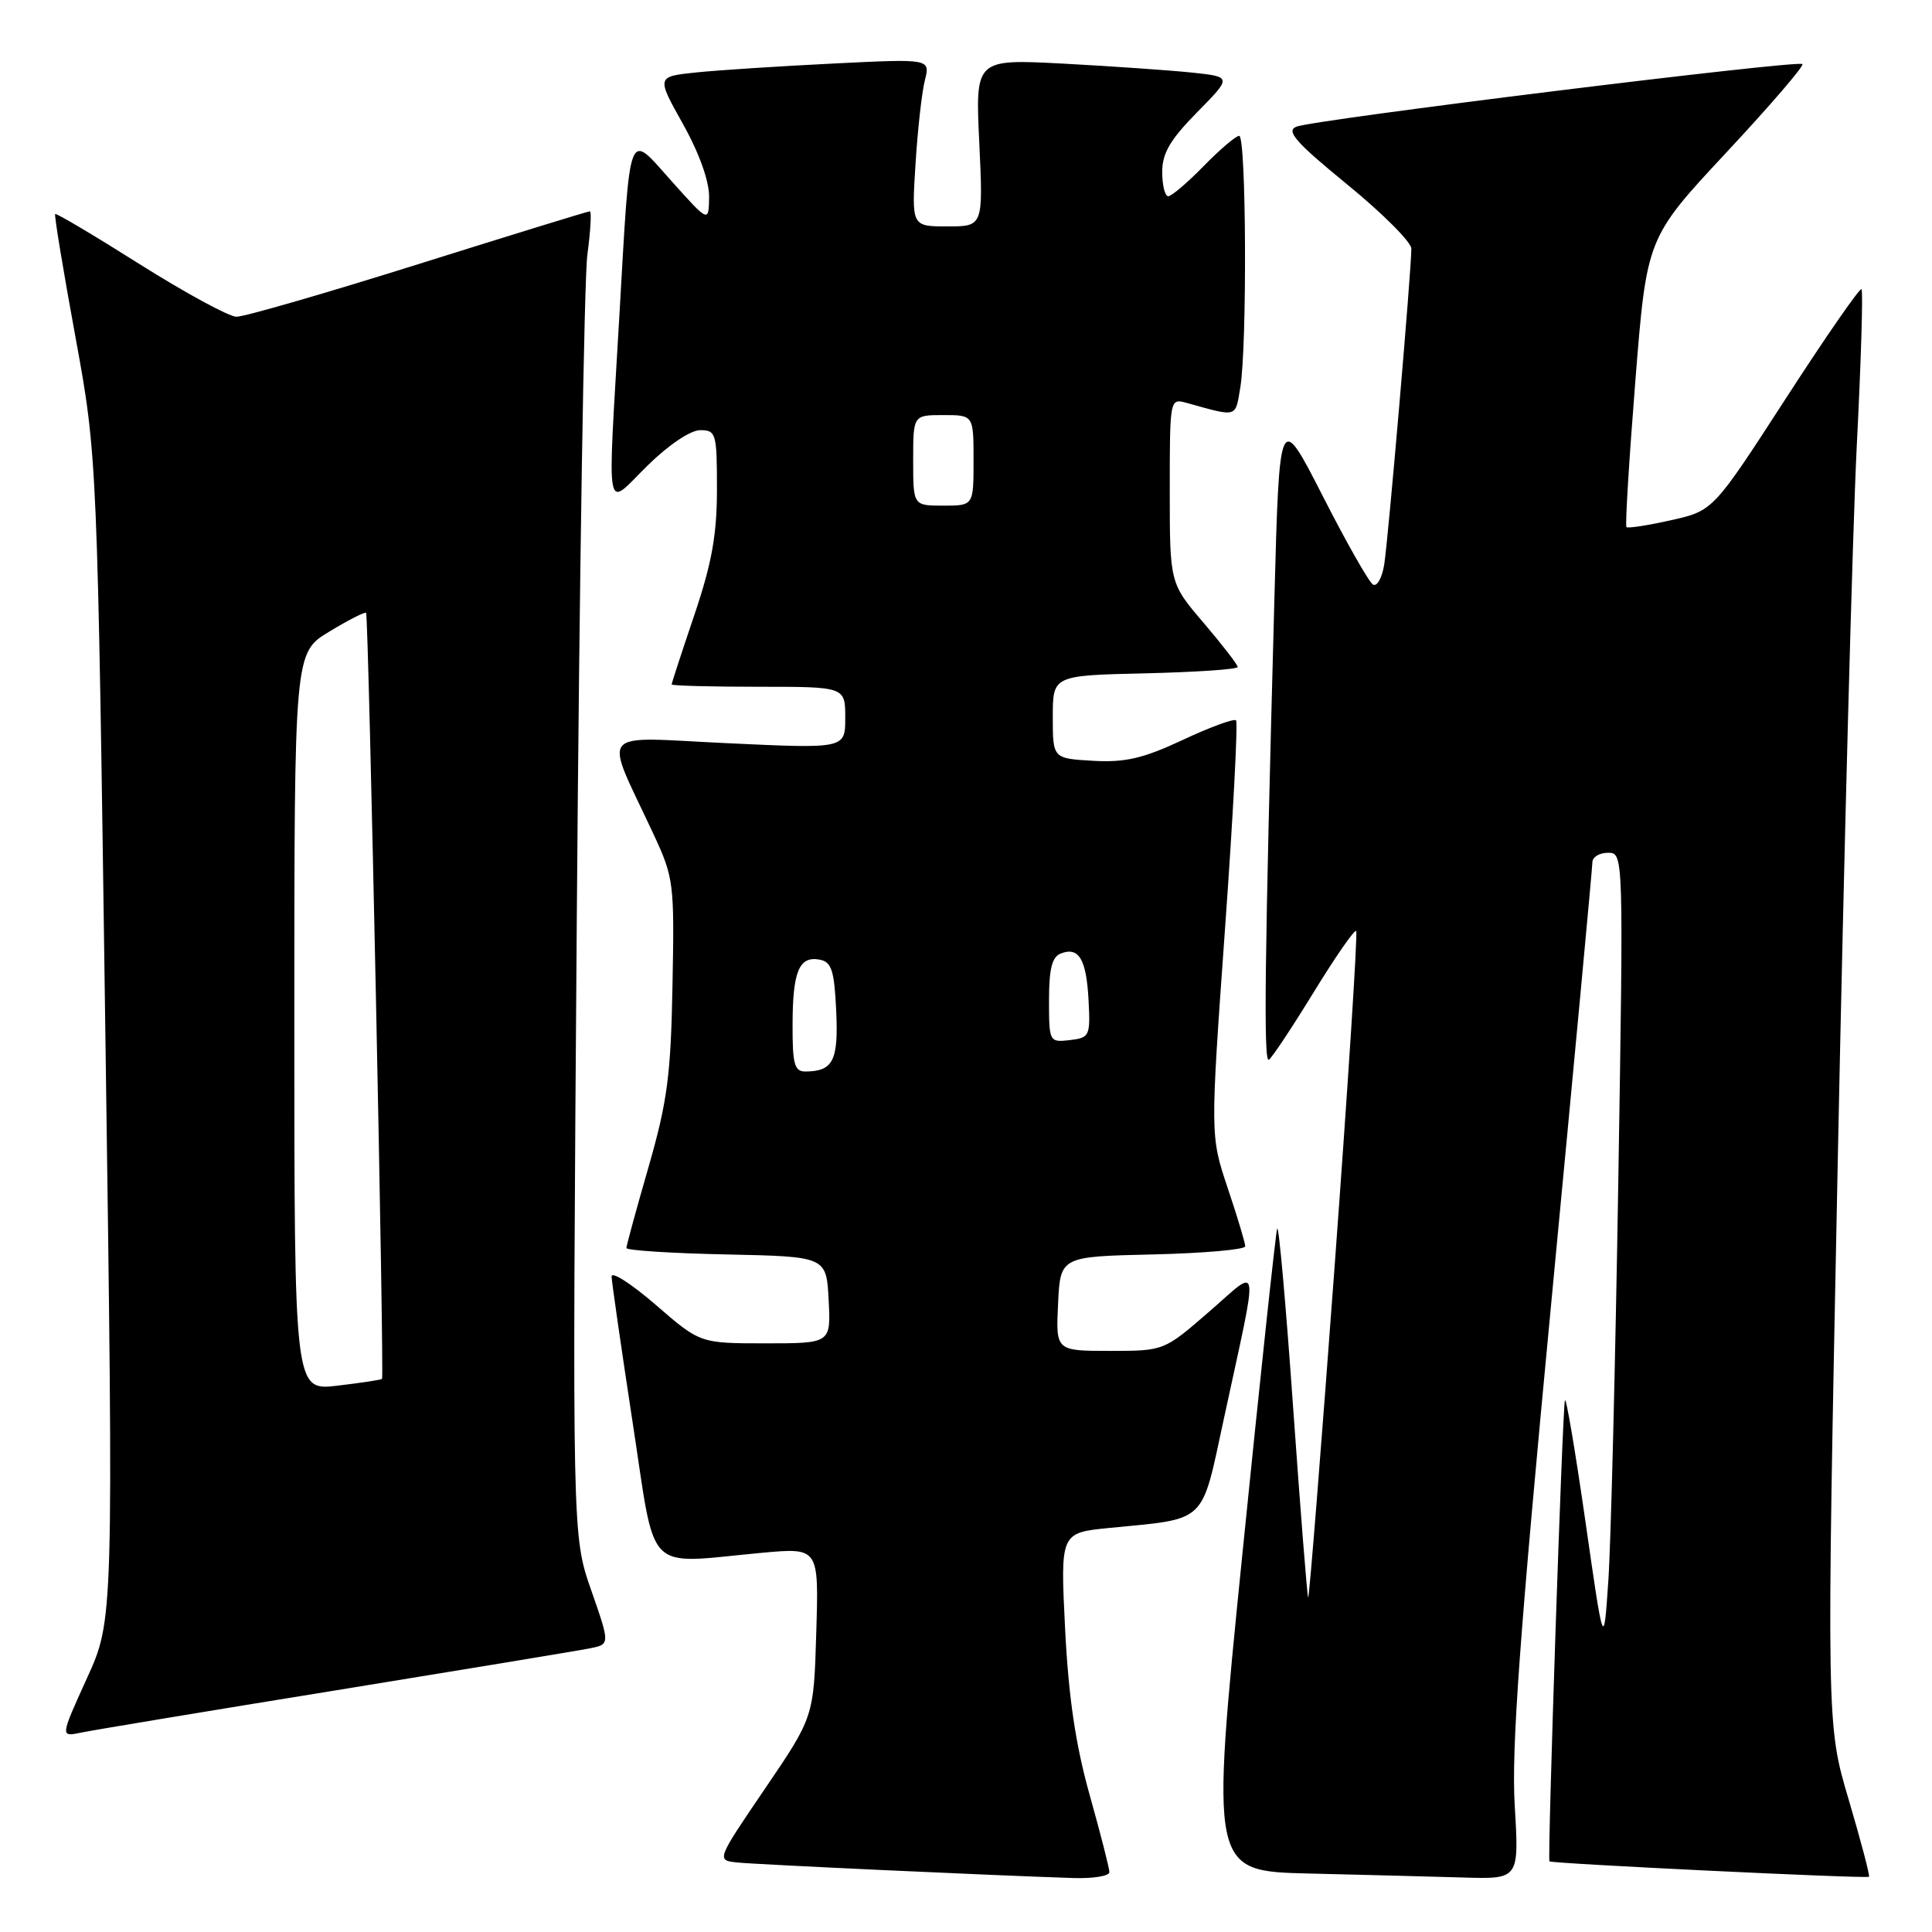<?xml version="1.0" encoding="UTF-8" standalone="no"?>
<!DOCTYPE svg PUBLIC "-//W3C//DTD SVG 1.1//EN" "http://www.w3.org/Graphics/SVG/1.1/DTD/svg11.dtd" >
<svg xmlns="http://www.w3.org/2000/svg" xmlns:xlink="http://www.w3.org/1999/xlink" version="1.1" viewBox="0 0 256 256">
 <g >
 <path fill="currentColor"
d=" M 147.00 248.07 C 147.00 247.56 145.82 242.95 144.38 237.82 C 142.51 231.15 141.59 224.89 141.13 215.80 C 140.50 203.10 140.50 203.10 147.00 202.46 C 160.08 201.17 159.12 202.09 162.18 187.94 C 166.86 166.26 167.08 167.86 160.19 173.83 C 154.23 179.00 154.23 179.00 147.07 179.00 C 139.90 179.00 139.90 179.00 140.20 172.75 C 140.50 166.50 140.50 166.50 152.75 166.22 C 159.49 166.06 165.00 165.58 165.00 165.14 C 165.00 164.71 163.96 161.23 162.68 157.43 C 160.36 150.50 160.36 150.50 162.31 123.22 C 163.39 108.21 164.05 95.71 163.78 95.45 C 163.52 95.18 160.34 96.35 156.73 98.04 C 151.47 100.50 149.11 101.05 144.83 100.81 C 139.50 100.50 139.50 100.50 139.50 95.00 C 139.50 89.50 139.50 89.50 151.75 89.22 C 158.49 89.06 164.00 88.69 164.00 88.38 C 164.00 88.07 161.97 85.45 159.50 82.55 C 155.00 77.28 155.00 77.28 155.00 65.03 C 155.00 52.79 155.01 52.77 157.25 53.39 C 164.05 55.28 163.67 55.39 164.35 51.32 C 165.26 45.77 165.14 18.00 164.20 18.00 C 163.76 18.00 161.65 19.80 159.50 22.00 C 157.35 24.20 155.24 26.00 154.80 26.00 C 154.36 26.00 154.00 24.55 154.00 22.78 C 154.00 20.30 155.06 18.50 158.63 14.87 C 163.25 10.18 163.25 10.18 157.88 9.61 C 154.92 9.31 147.26 8.77 140.87 8.43 C 129.23 7.82 129.23 7.82 129.76 18.91 C 130.28 30.00 130.28 30.00 125.54 30.00 C 120.79 30.00 120.79 30.00 121.31 21.75 C 121.59 17.21 122.15 12.21 122.55 10.64 C 123.27 7.78 123.27 7.78 110.39 8.42 C 103.30 8.77 95.13 9.30 92.24 9.60 C 86.98 10.15 86.98 10.15 90.49 16.42 C 92.65 20.28 93.98 24.00 93.96 26.10 C 93.91 29.50 93.91 29.50 89.03 24.05 C 83.10 17.42 83.55 16.25 82.06 42.00 C 80.48 69.34 80.10 67.31 85.78 61.71 C 88.59 58.95 91.49 57.00 92.78 57.00 C 94.88 57.00 95.00 57.41 95.00 64.81 C 95.00 70.85 94.32 74.64 92.00 81.50 C 90.35 86.38 89.00 90.52 89.00 90.69 C 89.00 90.86 94.17 91.00 100.50 91.00 C 112.00 91.00 112.00 91.00 112.00 95.11 C 112.00 99.21 112.00 99.21 96.43 98.48 C 78.83 97.66 79.96 96.28 86.58 110.50 C 89.28 116.29 89.37 117.00 89.11 130.50 C 88.89 142.50 88.43 145.95 85.93 154.65 C 84.32 160.23 83.00 165.06 83.00 165.37 C 83.00 165.68 88.96 166.07 96.25 166.22 C 109.50 166.50 109.50 166.50 109.80 172.25 C 110.10 178.00 110.10 178.00 101.44 178.00 C 92.77 178.00 92.77 178.00 86.89 172.90 C 83.65 170.10 81.02 168.41 81.04 169.15 C 81.06 169.89 82.32 178.60 83.83 188.50 C 86.98 208.99 85.20 207.21 101.00 205.75 C 108.50 205.07 108.50 205.07 108.16 216.28 C 107.83 227.50 107.83 227.50 101.37 237.00 C 94.91 246.50 94.91 246.50 97.71 246.79 C 100.31 247.06 131.59 248.51 142.25 248.85 C 144.86 248.93 147.00 248.58 147.00 248.07 Z  M 200.71 239.28 C 200.26 231.72 201.34 216.86 205.56 172.53 C 208.55 141.16 211.00 114.94 211.00 114.25 C 211.00 113.56 211.93 113.00 213.07 113.00 C 215.13 113.00 215.13 113.00 214.43 156.75 C 214.04 180.81 213.45 204.55 213.11 209.50 C 212.50 218.50 212.50 218.50 210.07 201.55 C 208.73 192.23 207.51 185.03 207.36 185.55 C 207.03 186.67 205.03 246.37 205.31 246.64 C 205.62 246.94 247.37 248.96 247.65 248.68 C 247.79 248.54 246.58 243.94 244.96 238.46 C 242.01 228.50 242.01 228.50 243.51 154.00 C 244.33 113.02 245.47 70.33 246.03 59.11 C 246.60 47.90 246.88 38.54 246.66 38.32 C 246.44 38.10 241.92 44.62 236.63 52.80 C 227.00 67.68 227.00 67.68 221.42 68.93 C 218.35 69.62 215.70 70.03 215.51 69.84 C 215.33 69.65 215.86 60.95 216.69 50.51 C 218.20 31.52 218.20 31.52 228.73 20.23 C 234.53 14.01 239.07 8.74 238.83 8.49 C 238.25 7.92 174.02 15.86 171.76 16.79 C 170.37 17.36 171.70 18.87 178.51 24.44 C 183.18 28.25 187.00 32.08 187.01 32.94 C 187.03 35.62 183.96 71.33 183.42 74.78 C 183.13 76.58 182.46 77.78 181.92 77.45 C 181.38 77.12 178.37 71.82 175.24 65.67 C 169.53 54.50 169.53 54.50 168.86 79.50 C 167.57 127.37 167.41 140.87 168.13 140.42 C 168.54 140.17 171.21 136.14 174.08 131.46 C 176.95 126.79 179.47 123.14 179.70 123.36 C 179.92 123.58 178.63 143.60 176.84 167.84 C 175.05 192.08 173.48 211.81 173.34 211.68 C 173.21 211.54 172.32 200.24 171.35 186.56 C 170.39 172.88 169.44 162.19 169.23 162.80 C 169.03 163.41 166.95 182.82 164.62 205.93 C 160.39 247.94 160.39 247.94 173.44 248.25 C 180.62 248.42 189.83 248.66 193.90 248.78 C 201.29 249.00 201.29 249.00 200.71 239.28 Z  M 44.50 223.98 C 61.55 221.21 76.70 218.71 78.17 218.41 C 80.84 217.88 80.84 217.88 78.33 210.69 C 75.82 203.50 75.82 203.50 76.43 121.50 C 76.77 76.40 77.40 36.91 77.83 33.75 C 78.25 30.59 78.40 28.00 78.16 28.00 C 77.91 28.00 67.69 31.15 55.43 35.00 C 43.17 38.85 32.33 41.99 31.32 41.97 C 30.32 41.95 24.57 38.82 18.53 35.02 C 12.50 31.21 7.45 28.21 7.31 28.36 C 7.17 28.50 8.37 35.79 9.98 44.56 C 12.90 60.50 12.90 60.50 13.97 137.57 C 15.05 214.64 15.05 214.64 11.51 222.40 C 7.98 230.16 7.98 230.16 10.74 229.58 C 12.26 229.26 27.45 226.74 44.50 223.98 Z  M 105.02 135.75 C 105.03 128.70 105.89 126.64 108.62 127.16 C 110.19 127.46 110.55 128.59 110.80 133.92 C 111.11 140.53 110.40 141.95 106.75 141.98 C 105.27 142.00 105.00 141.05 105.02 135.75 Z  M 139.00 132.54 C 139.00 128.37 139.40 126.78 140.57 126.34 C 142.96 125.42 143.95 127.09 144.24 132.54 C 144.49 137.28 144.38 137.51 141.75 137.82 C 139.04 138.13 139.00 138.05 139.00 132.54 Z  M 121.00 61.00 C 121.00 55.00 121.00 55.00 125.00 55.00 C 129.00 55.00 129.00 55.00 129.00 61.00 C 129.00 67.00 129.00 67.00 125.00 67.00 C 121.00 67.00 121.00 67.00 121.00 61.00 Z  M 39.00 135.38 C 39.00 86.49 39.00 86.49 43.62 83.70 C 46.16 82.16 48.36 81.04 48.51 81.20 C 48.84 81.56 50.94 182.40 50.62 182.71 C 50.50 182.84 47.83 183.24 44.70 183.61 C 39.00 184.28 39.00 184.28 39.00 135.38 Z "/>
</g>
</svg>